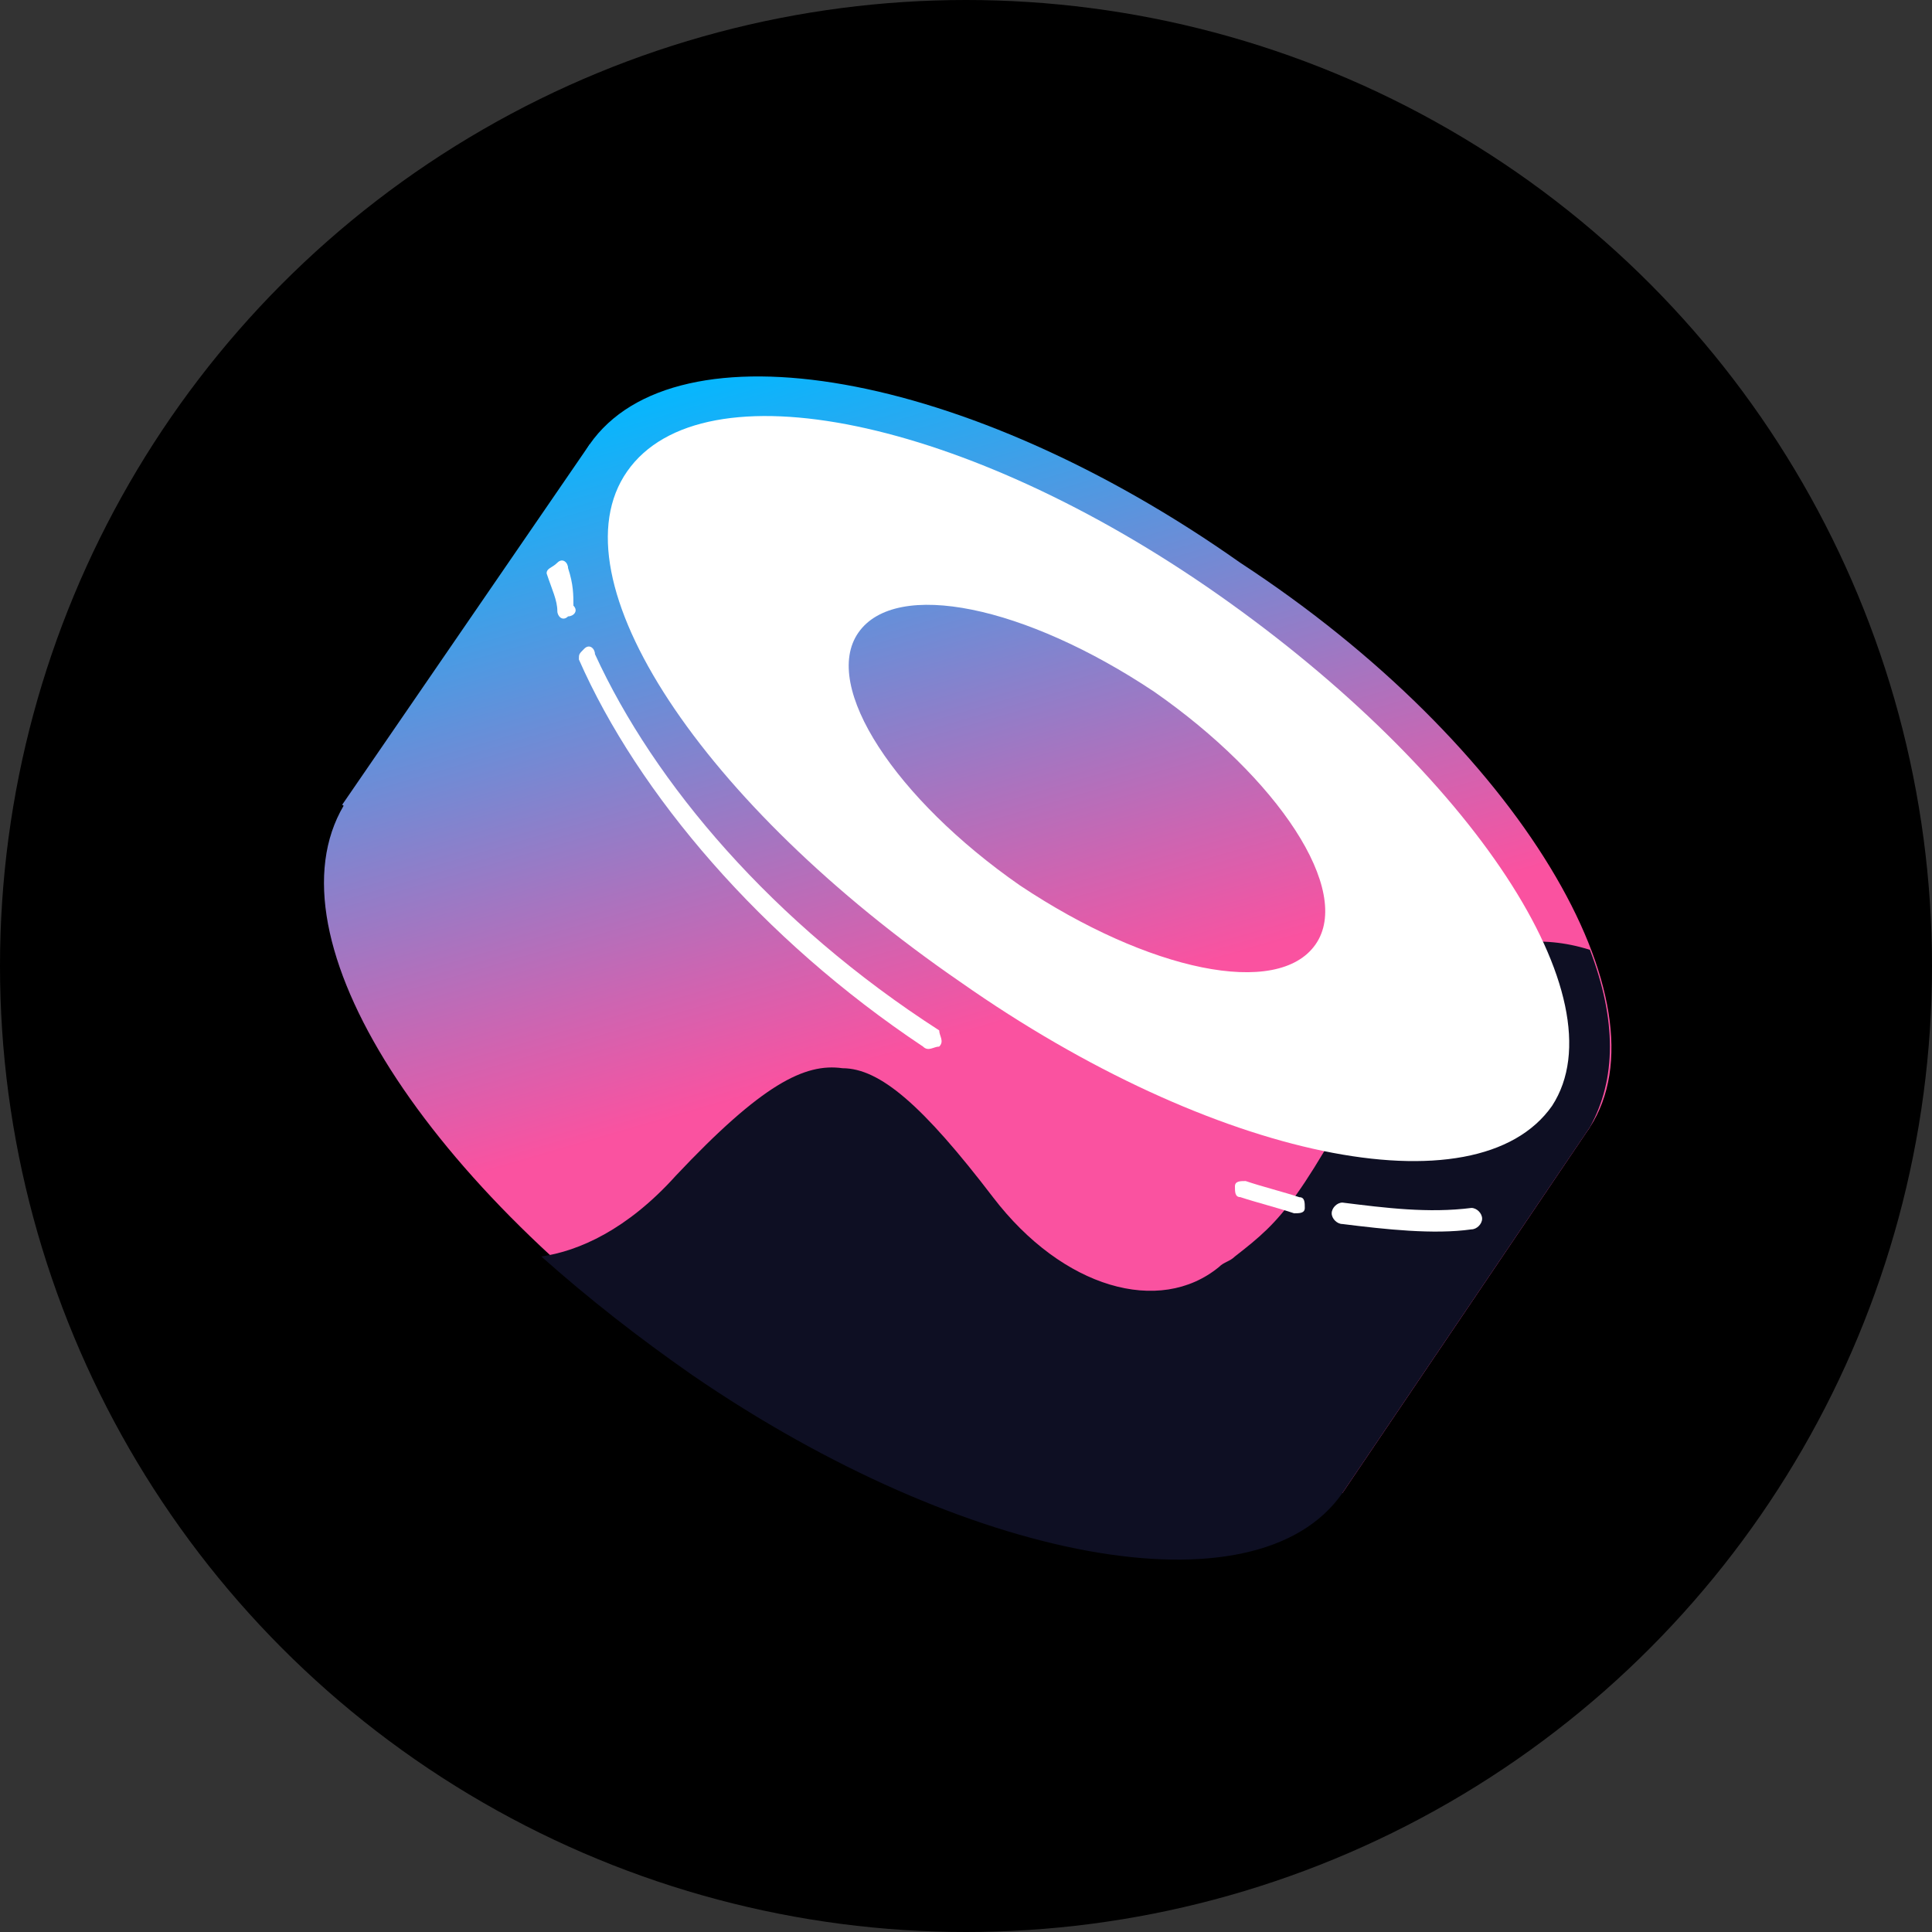 <?xml version="1.0" encoding="utf-8"?>
<!-- Generator: Adobe Illustrator 23.0.2, SVG Export Plug-In . SVG Version: 6.00 Build 0)  -->
<svg version="1.1" id="Layer_1" xmlns="http://www.w3.org/2000/svg" xmlns:xlink="http://www.w3.org/1999/xlink" x="0px" y="0px"
	 viewBox="0 0 1875 1875" style="enable-background:new 0 0 1875 1875;" xml:space="preserve">
<rect x="0" y="0" width="1875" height="1875" fill="#333333" stroke="none"/>
<style type="text/css">
	.st0{clip-path:url(#SVGID_2_);}
	.st1{fill:url(#SVGID_3_);}
	.st2{fill:url(#SVGID_4_);}
	.st3{fill:url(#SVGID_5_);}
	.st4{fill:#0E0F23;}
	.st5{fill-rule:evenodd;clip-rule:evenodd;fill:#FFFFFF;}
	.st6{fill:#FFFFFF;}
</style>
<circle cx="937.5" cy="937.5" r="937.5"/>
<title>Dogecoin (DOGE)</title>
<g>
	<g>
		<defs>
			<rect id="SVGID_1_" x="311.3" y="311.3" width="1252.5" height="1252.5"/>
		</defs>
		<clipPath id="SVGID_2_">
			<use xlink:href="#SVGID_1_"  style="overflow:visible;"/>
		</clipPath>
		<g class="st0">
			
				<linearGradient id="SVGID_3_" gradientUnits="userSpaceOnUse" x1="774.624" y1="404.997" x2="967.116" y2="1065.99" gradientTransform="matrix(1 0 0 1 -12 -68)">
				<stop  offset="0" style="stop-color:#03B8FF"/>
				<stop  offset="1" style="stop-color:#FA52A0"/>
			</linearGradient>
			<path class="st1" d="M572.2,431.3l970.7,662.8l-240.1,354.9l-970.7-668L572.2,431.3z"/>
			
				<linearGradient id="SVGID_4_" gradientUnits="userSpaceOnUse" x1="932.336" y1="359.063" x2="1124.833" y2="1020.06" gradientTransform="matrix(1 0 0 1 -12 -68)">
				<stop  offset="0" style="stop-color:#03B8FF"/>
				<stop  offset="1" style="stop-color:#FA52A0"/>
			</linearGradient>
			<path class="st2" d="M1542.9,1094.1c-83.5,120-365.3,73.1-631.4-114.8C640,796.6,493.9,551.3,572.2,431.3
				c83.5-120,365.3-73.1,631.4,114.8C1475,723.5,1621.1,974,1542.9,1094.1z"/>
			
				<linearGradient id="SVGID_5_" gradientUnits="userSpaceOnUse" x1="618.774" y1="450.379" x2="811.271" y2="1111.378" gradientTransform="matrix(1 0 0 1 -12 -68)">
				<stop  offset="0" style="stop-color:#03B8FF"/>
				<stop  offset="1" style="stop-color:#FA52A0"/>
			</linearGradient>
			<path class="st3" d="M1302.8,1443.7c-83.5,120-365.3,73.1-631.4-114.8S253.9,901,337.4,775.7c83.5-120,365.3-73.1,631.4,114.8
				S1381.1,1323.7,1302.8,1443.7z"/>
			<path class="st4" d="M1542.9,1094.1L1542.9,1094.1l-240.1,354.9l0,0c-83.5,120-365.3,67.8-631.4-114.8
				c-52.2-36.5-99.2-73.1-146.1-114.8c36.5-5.2,83.5-26.1,130.5-78.3c83.5-88.7,125.2-109.6,161.8-104.4
				c36.5,0,78.3,36.5,146.1,125.2c67.8,88.7,161.8,114.8,219.2,67.8c5.2-5.2,10.4-5.2,15.7-10.4c47-36.5,62.6-52.2,151.3-219.2
				c20.9-41.7,93.9-109.6,193.1-78.3C1568.9,989.7,1568.9,1047.1,1542.9,1094.1z"/>
			<path class="st5" d="M1506.3,1073.2c-73.1,104.4-328.8,52.2-574-120C681.8,780.9,535.7,561.8,608.7,457.4s328.8-52.2,574,120
				S1574.2,968.8,1506.3,1073.2z M1276.7,916.6c-36.5,52.2-161.8,26.1-287-57.4c-120-83.5-193.1-193.1-156.6-245.3
				c36.5-52.2,161.8-26.1,287,57.4C1240.2,754.9,1313.2,864.4,1276.7,916.6z"/>
			<path class="st6" d="M551.3,551.3c0-5.2-5.2-10.4-10.4-5.2c-5.2,5.2-10.4,5.2-10.4,10.4c5.2,15.7,10.4,26.1,10.4,36.5
				c0,5.2,5.2,10.4,10.4,5.2c5.2,0,10.4-5.2,5.2-10.4C556.5,577.4,556.5,567,551.3,551.3z"/>
			<path class="st6" d="M577.4,634.8c0-5.2-5.2-10.4-10.4-5.2c-5.2,5.2-5.2,5.2-5.2,10.4c57.4,130.5,177.4,271.4,334,375.7
				c5.2,5.2,10.4,0,15.7,0c5.2-5.2,0-10.4,0-15.7C749.6,895.8,634.8,760.1,577.4,634.8z"/>
			<path class="st6" d="M1208.9,1146.2c-5.2,0-10.4,0-10.4,5.2c0,5.2,0,10.4,5.2,10.4c15.7,5.2,36.5,10.4,52.2,15.7
				c5.2,0,10.4,0,10.4-5.2c0-5.2,0-10.4-5.2-10.4C1245.4,1156.7,1224.5,1151.5,1208.9,1146.2z"/>
			<path class="st6" d="M1302.8,1167.1c-5.2,0-10.4,5.2-10.4,10.4c0,5.2,5.2,10.4,10.4,10.4c41.7,5.2,88.7,10.4,125.2,5.2
				c5.2,0,10.4-5.2,10.4-10.4c0-5.2-5.2-10.4-10.4-10.4C1386.3,1177.6,1344.5,1172.3,1302.8,1167.1z"/>
		</g>
	</g>
</g>
</svg>
